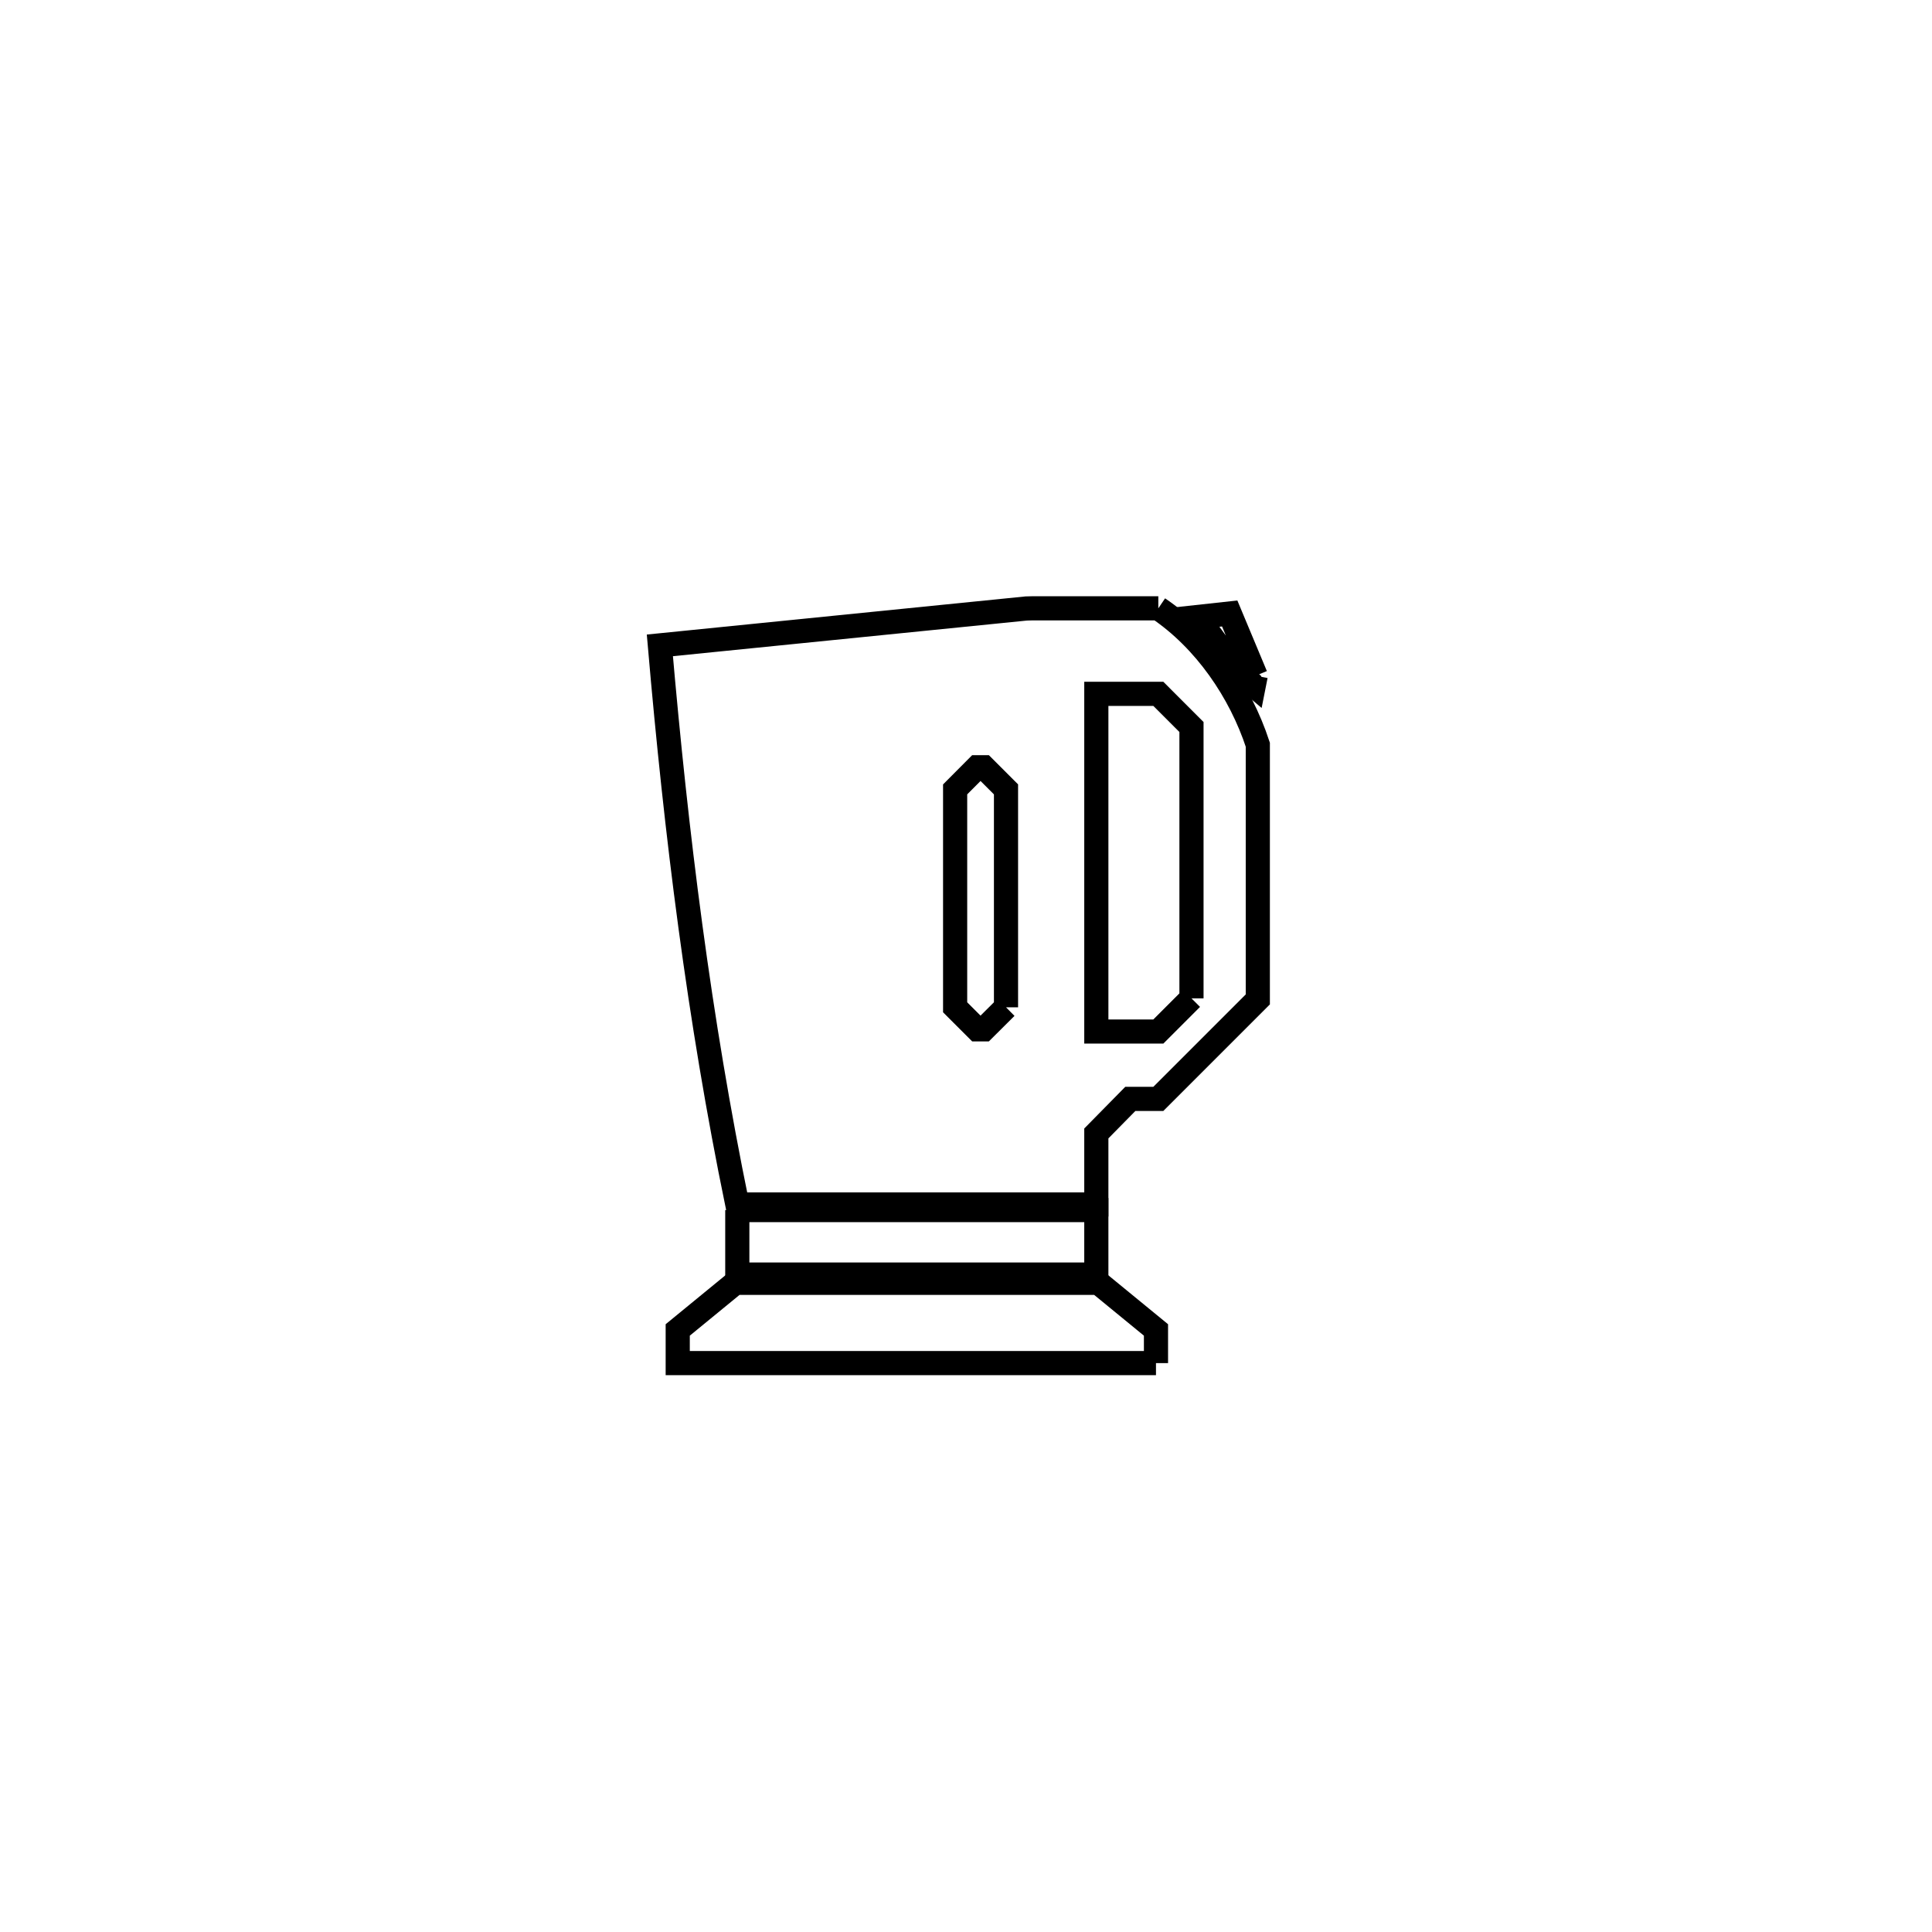 <svg xmlns="http://www.w3.org/2000/svg" viewBox="0.0 0.0 24.0 24.0" height="200px" width="200px"><path fill="none" stroke="black" stroke-width=".3" stroke-opacity="1.0"  filling="0" d="M14.389 7.557 L14.389 7.557 C14.968 7.949 15.407 8.587 15.625 9.251 L15.625 12.415 C15.213 12.827 14.801 13.239 14.389 13.651 L14.041 13.651 C13.9 13.794 13.76 13.937 13.619 14.08 L13.619 14.962 L9.159 14.962 C8.684 12.653 8.4 10.364 8.197 8.017 L12.747 7.559 C12.771 7.559 12.795 7.558 12.818 7.557 L14.389 7.557"></path>
<path fill="none" stroke="black" stroke-width=".3" stroke-opacity="1.0"  filling="0" d="M15.599 8.394 L15.599 8.394 C15.591 8.435 15.582 8.475 15.574 8.516 L15.574 8.516 C15.292 8.279 15.097 7.953 14.868 7.665 L14.868 7.665 C15.004 7.65 15.14 7.636 15.276 7.621 L15.276 7.621 C15.384 7.879 15.492 8.137 15.599 8.394 L15.599 8.394"></path>
<path fill="none" stroke="black" stroke-width=".3" stroke-opacity="1.0"  filling="0" d="M14.801 12.402 L14.801 12.402 C14.664 12.539 14.526 12.676 14.389 12.814 L13.619 12.814 L13.619 8.619 L14.389 8.619 C14.526 8.756 14.664 8.893 14.801 9.031 L14.801 12.402"></path>
<path fill="none" stroke="black" stroke-width=".3" stroke-opacity="1.0"  filling="0" d="M12.497 12.513 L12.497 12.513 C12.405 12.604 12.314 12.696 12.222 12.787 L12.139 12.787 C12.048 12.696 11.956 12.604 11.865 12.513 L11.865 9.806 C11.956 9.714 12.048 9.623 12.139 9.531 L12.222 9.531 C12.314 9.623 12.405 9.714 12.497 9.806 L12.497 12.513"></path>
<path fill="none" stroke="black" stroke-width=".3" stroke-opacity="1.0"  filling="0" d="M9.159 15.032 L13.619 15.032 L13.619 15.833 L9.159 15.833 L9.159 15.032"></path>
<path fill="none" stroke="black" stroke-width=".3" stroke-opacity="1.0"  filling="0" d="M14.36 16.933 L8.419 16.933 L8.419 16.521 C8.657 16.326 8.895 16.131 9.133 15.936 L13.646 15.936 C13.884 16.131 14.122 16.326 14.36 16.521 L14.36 16.933"></path></svg>